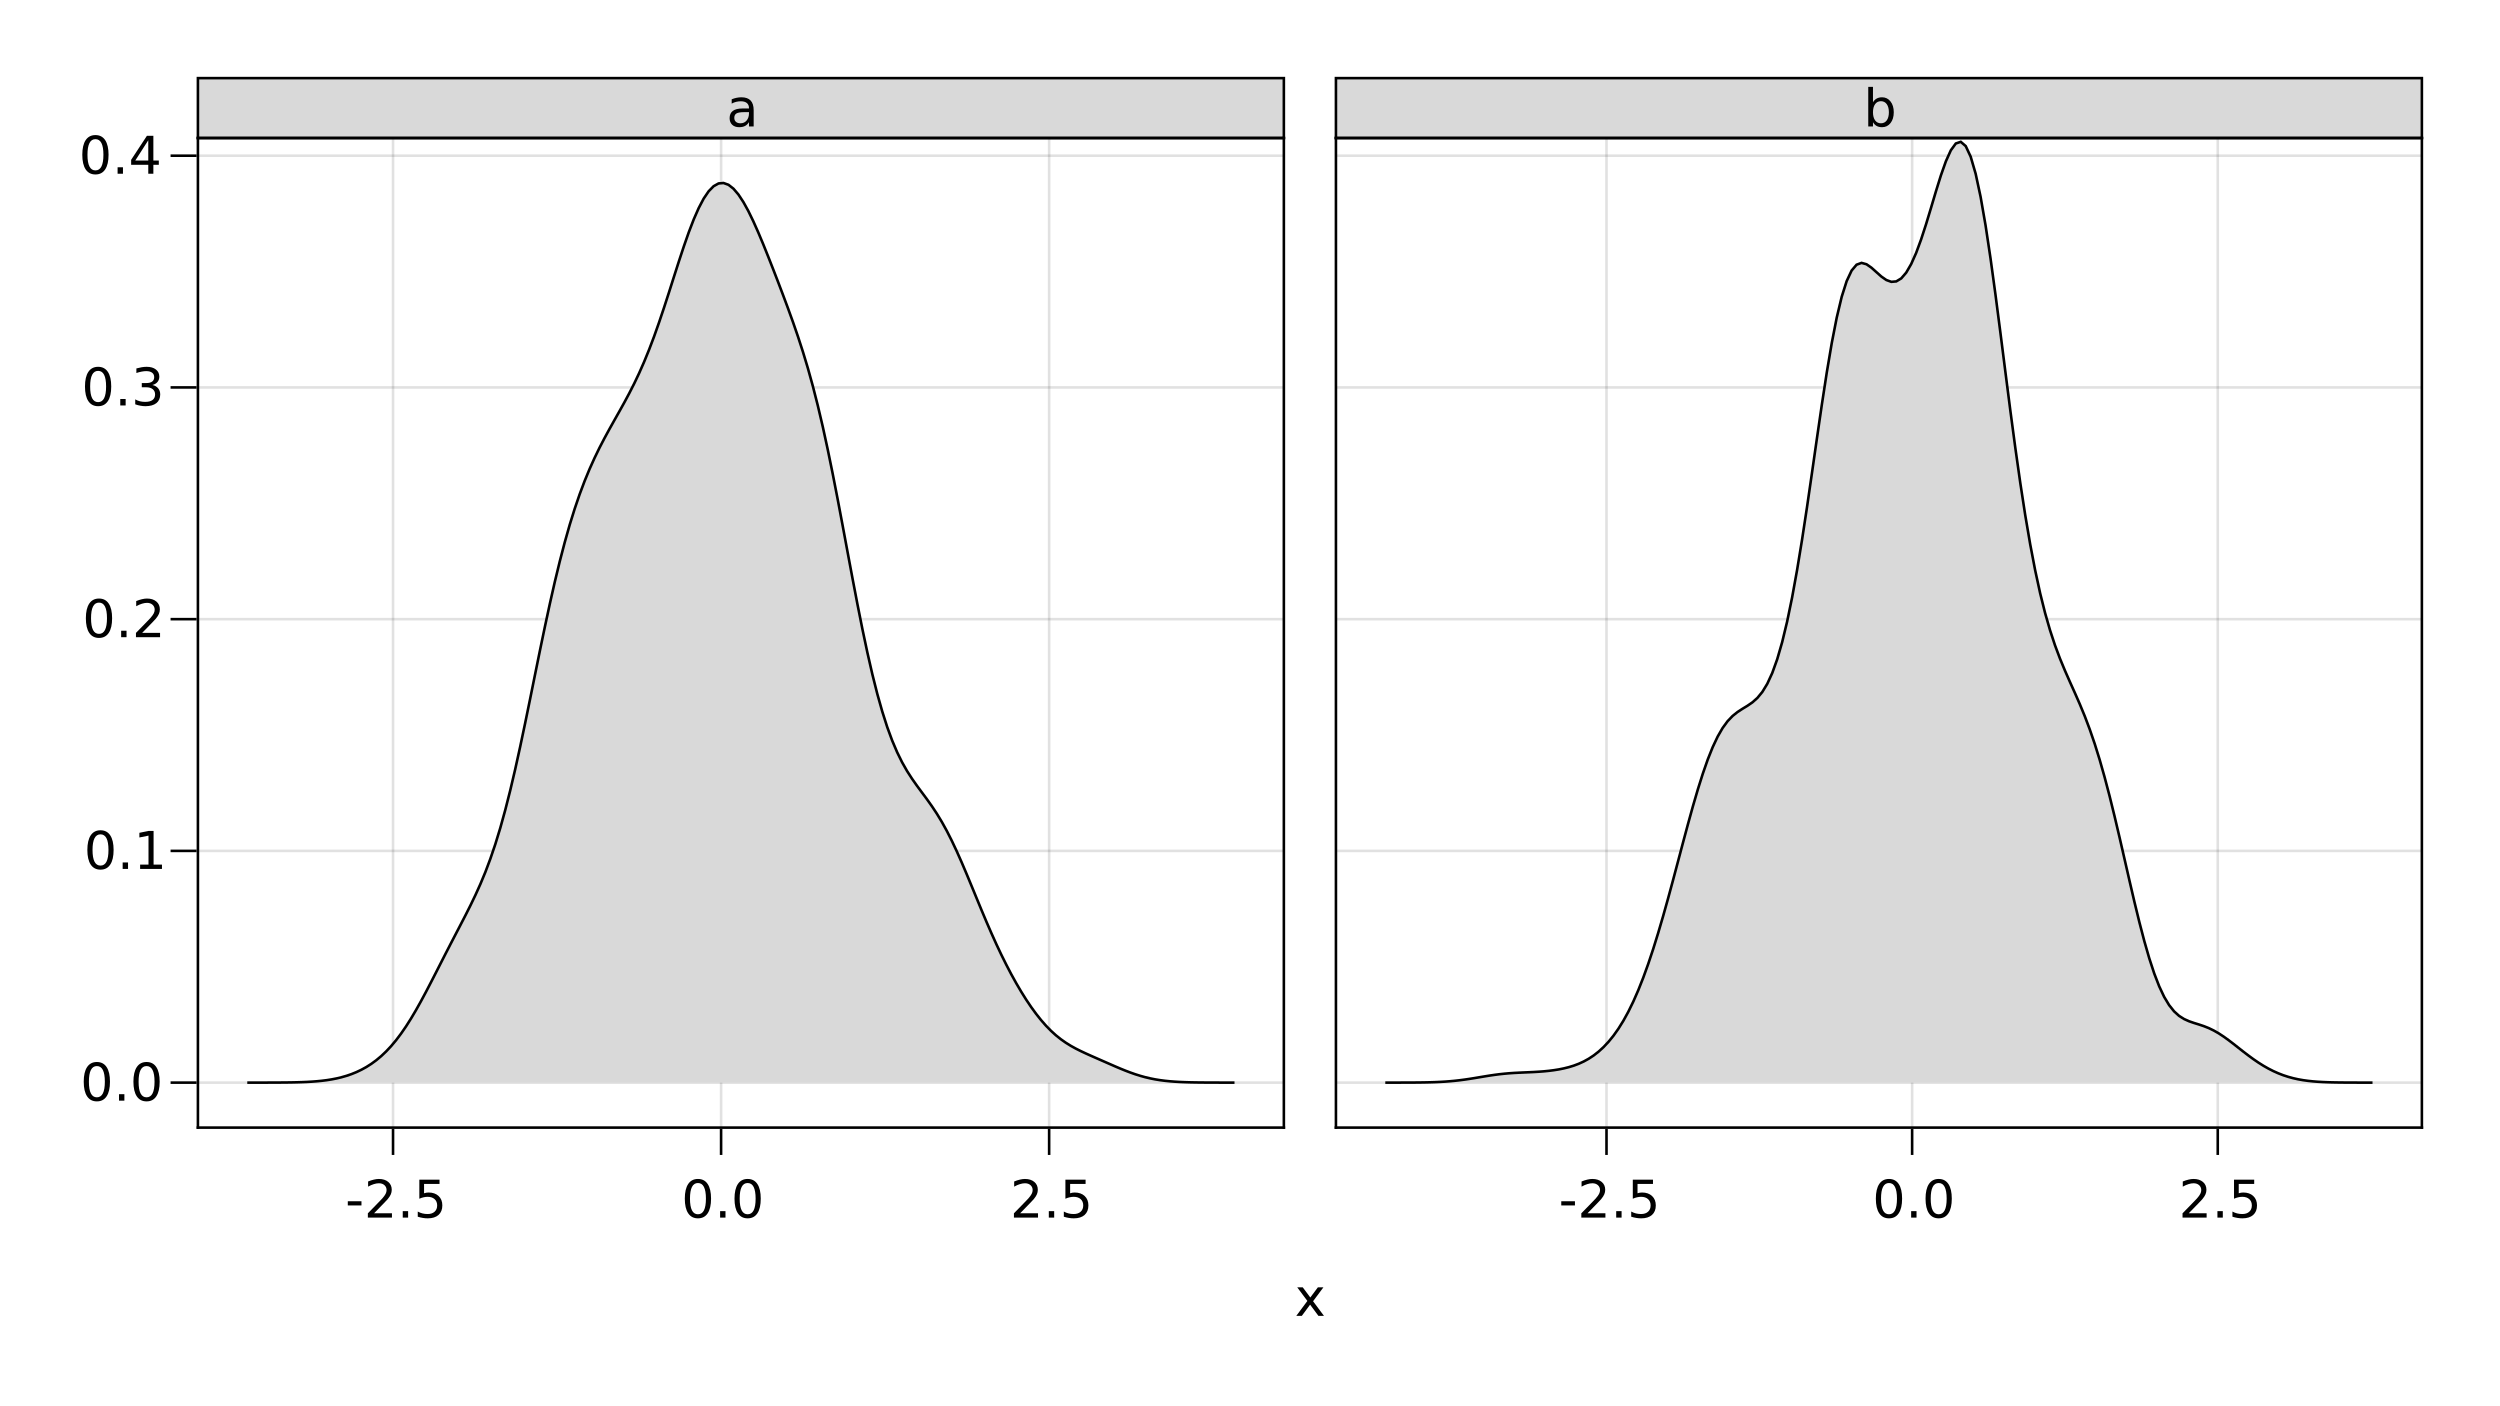 <?xml version="1.0" encoding="UTF-8"?>
<svg xmlns="http://www.w3.org/2000/svg" xmlns:xlink="http://www.w3.org/1999/xlink" width="960pt" height="540pt" viewBox="0 0 960 540" version="1.1">
<defs>
<g>
<symbol overflow="visible" id="glyph0-0">
<path style="stroke:none;" d="M 1 3.531 L 1 -14.109 L 11 -14.109 L 11 3.531 Z M 2.125 2.422 L 9.891 2.422 L 9.891 -12.984 L 2.125 -12.984 Z M 2.125 2.422 "/>
</symbol>
<symbol overflow="visible" id="glyph0-1">
<path style="stroke:none;" d="M 0.984 -6.281 L 6.234 -6.281 L 6.234 -4.672 L 0.984 -4.672 Z M 0.984 -6.281 "/>
</symbol>
<symbol overflow="visible" id="glyph1-0">
<path style="stroke:none;" d="M 1 3.531 L 1 -14.109 L 11 -14.109 L 11 3.531 Z M 2.125 2.422 L 9.891 2.422 L 9.891 -12.984 L 2.125 -12.984 Z M 2.125 2.422 "/>
</symbol>
<symbol overflow="visible" id="glyph1-1">
<path style="stroke:none;" d="M 3.844 -1.656 L 10.719 -1.656 L 10.719 0 L 1.469 0 L 1.469 -1.656 C 2.219 -2.438 3.238 -3.477 4.531 -4.781 C 5.82 -6.082 6.633 -6.926 6.969 -7.312 C 7.594 -8.02 8.031 -8.617 8.281 -9.109 C 8.531 -9.598 8.656 -10.082 8.656 -10.562 C 8.656 -11.332 8.383 -11.961 7.844 -12.453 C 7.301 -12.941 6.594 -13.188 5.719 -13.188 C 5.102 -13.188 4.453 -13.078 3.766 -12.859 C 3.078 -12.648 2.344 -12.328 1.562 -11.891 L 1.562 -13.875 C 2.352 -14.195 3.094 -14.438 3.781 -14.594 C 4.477 -14.758 5.113 -14.844 5.688 -14.844 C 7.195 -14.844 8.398 -14.461 9.297 -13.703 C 10.191 -12.953 10.641 -11.945 10.641 -10.688 C 10.641 -10.082 10.523 -9.508 10.297 -8.969 C 10.078 -8.438 9.672 -7.805 9.078 -7.078 C 8.922 -6.891 8.406 -6.344 7.531 -5.438 C 6.656 -4.539 5.426 -3.281 3.844 -1.656 Z M 3.844 -1.656 "/>
</symbol>
<symbol overflow="visible" id="glyph1-2">
<path style="stroke:none;" d="M 6.359 -13.281 C 5.336 -13.281 4.57 -12.781 4.062 -11.781 C 3.551 -10.781 3.297 -9.281 3.297 -7.281 C 3.297 -5.281 3.551 -3.781 4.062 -2.781 C 4.57 -1.781 5.336 -1.281 6.359 -1.281 C 7.379 -1.281 8.145 -1.781 8.656 -2.781 C 9.164 -3.781 9.422 -5.281 9.422 -7.281 C 9.422 -9.281 9.164 -10.781 8.656 -11.781 C 8.145 -12.781 7.379 -13.281 6.359 -13.281 Z M 6.359 -14.844 C 7.992 -14.844 9.238 -14.195 10.094 -12.906 C 10.957 -11.613 11.391 -9.738 11.391 -7.281 C 11.391 -4.82 10.957 -2.945 10.094 -1.656 C 9.238 -0.363 7.992 0.281 6.359 0.281 C 4.723 0.281 3.473 -0.363 2.609 -1.656 C 1.742 -2.945 1.312 -4.82 1.312 -7.281 C 1.312 -9.738 1.742 -11.613 2.609 -12.906 C 3.473 -14.195 4.723 -14.844 6.359 -14.844 Z M 6.359 -14.844 "/>
</symbol>
<symbol overflow="visible" id="glyph1-3">
<path style="stroke:none;" d="M 2.141 -2.484 L 4.203 -2.484 L 4.203 0 L 2.141 0 Z M 2.141 -2.484 "/>
</symbol>
<symbol overflow="visible" id="glyph1-4">
<path style="stroke:none;" d="M 2.156 -14.578 L 9.906 -14.578 L 9.906 -12.922 L 3.969 -12.922 L 3.969 -9.344 C 4.25 -9.445 4.531 -9.52 4.812 -9.562 C 5.102 -9.613 5.395 -9.641 5.688 -9.641 C 7.312 -9.641 8.598 -9.191 9.547 -8.297 C 10.504 -7.41 10.984 -6.203 10.984 -4.672 C 10.984 -3.109 10.492 -1.891 9.516 -1.016 C 8.535 -0.148 7.156 0.281 5.375 0.281 C 4.77 0.281 4.148 0.227 3.516 0.125 C 2.879 0.02 2.223 -0.133 1.547 -0.344 L 1.547 -2.328 C 2.129 -2.004 2.734 -1.766 3.359 -1.609 C 3.984 -1.453 4.645 -1.375 5.344 -1.375 C 6.469 -1.375 7.359 -1.672 8.016 -2.266 C 8.672 -2.859 9 -3.66 9 -4.672 C 9 -5.691 8.672 -6.5 8.016 -7.094 C 7.359 -7.688 6.469 -7.984 5.344 -7.984 C 4.812 -7.984 4.285 -7.922 3.766 -7.797 C 3.242 -7.68 2.707 -7.5 2.156 -7.25 Z M 2.156 -14.578 "/>
</symbol>
<symbol overflow="visible" id="glyph2-0">
<path style="stroke:none;" d="M 1 3.531 L 1 -14.109 L 11 -14.109 L 11 3.531 Z M 2.125 2.422 L 9.891 2.422 L 9.891 -12.984 L 2.125 -12.984 Z M 2.125 2.422 "/>
</symbol>
<symbol overflow="visible" id="glyph2-1">
<path style="stroke:none;" d="M 2.141 -2.484 L 4.203 -2.484 L 4.203 0 L 2.141 0 Z M 2.141 -2.484 "/>
</symbol>
<symbol overflow="visible" id="glyph2-2">
<path style="stroke:none;" d="M 2.156 -14.578 L 9.906 -14.578 L 9.906 -12.922 L 3.969 -12.922 L 3.969 -9.344 C 4.25 -9.445 4.531 -9.52 4.812 -9.562 C 5.102 -9.613 5.395 -9.641 5.688 -9.641 C 7.312 -9.641 8.598 -9.191 9.547 -8.297 C 10.504 -7.41 10.984 -6.203 10.984 -4.672 C 10.984 -3.109 10.492 -1.891 9.516 -1.016 C 8.535 -0.148 7.156 0.281 5.375 0.281 C 4.77 0.281 4.148 0.227 3.516 0.125 C 2.879 0.02 2.223 -0.133 1.547 -0.344 L 1.547 -2.328 C 2.129 -2.004 2.734 -1.766 3.359 -1.609 C 3.984 -1.453 4.645 -1.375 5.344 -1.375 C 6.469 -1.375 7.359 -1.672 8.016 -2.266 C 8.672 -2.859 9 -3.66 9 -4.672 C 9 -5.691 8.672 -6.5 8.016 -7.094 C 7.359 -7.688 6.469 -7.984 5.344 -7.984 C 4.812 -7.984 4.285 -7.922 3.766 -7.797 C 3.242 -7.68 2.707 -7.5 2.156 -7.25 Z M 2.156 -14.578 "/>
</symbol>
<symbol overflow="visible" id="glyph3-0">
<path style="stroke:none;" d="M 1 3.531 L 1 -14.109 L 11 -14.109 L 11 3.531 Z M 2.125 2.422 L 9.891 2.422 L 9.891 -12.984 L 2.125 -12.984 Z M 2.125 2.422 "/>
</symbol>
<symbol overflow="visible" id="glyph3-1">
<path style="stroke:none;" d="M 2.141 -2.484 L 4.203 -2.484 L 4.203 0 L 2.141 0 Z M 2.141 -2.484 "/>
</symbol>
<symbol overflow="visible" id="glyph3-2">
<path style="stroke:none;" d="M 6.359 -13.281 C 5.336 -13.281 4.57 -12.781 4.062 -11.781 C 3.551 -10.781 3.297 -9.281 3.297 -7.281 C 3.297 -5.281 3.551 -3.781 4.062 -2.781 C 4.57 -1.781 5.336 -1.281 6.359 -1.281 C 7.379 -1.281 8.145 -1.781 8.656 -2.781 C 9.164 -3.781 9.422 -5.281 9.422 -7.281 C 9.422 -9.281 9.164 -10.781 8.656 -11.781 C 8.145 -12.781 7.379 -13.281 6.359 -13.281 Z M 6.359 -14.844 C 7.992 -14.844 9.238 -14.195 10.094 -12.906 C 10.957 -11.613 11.391 -9.738 11.391 -7.281 C 11.391 -4.82 10.957 -2.945 10.094 -1.656 C 9.238 -0.363 7.992 0.281 6.359 0.281 C 4.723 0.281 3.473 -0.363 2.609 -1.656 C 1.742 -2.945 1.312 -4.82 1.312 -7.281 C 1.312 -9.738 1.742 -11.613 2.609 -12.906 C 3.473 -14.195 4.723 -14.844 6.359 -14.844 Z M 6.359 -14.844 "/>
</symbol>
<symbol overflow="visible" id="glyph3-3">
<path style="stroke:none;" d="M 3.844 -1.656 L 10.719 -1.656 L 10.719 0 L 1.469 0 L 1.469 -1.656 C 2.219 -2.438 3.238 -3.477 4.531 -4.781 C 5.82 -6.082 6.633 -6.926 6.969 -7.312 C 7.594 -8.02 8.031 -8.617 8.281 -9.109 C 8.531 -9.598 8.656 -10.082 8.656 -10.562 C 8.656 -11.332 8.383 -11.961 7.844 -12.453 C 7.301 -12.941 6.594 -13.188 5.719 -13.188 C 5.102 -13.188 4.453 -13.078 3.766 -12.859 C 3.078 -12.648 2.344 -12.328 1.562 -11.891 L 1.562 -13.875 C 2.352 -14.195 3.094 -14.438 3.781 -14.594 C 4.477 -14.758 5.113 -14.844 5.688 -14.844 C 7.195 -14.844 8.398 -14.461 9.297 -13.703 C 10.191 -12.953 10.641 -11.945 10.641 -10.688 C 10.641 -10.082 10.523 -9.508 10.297 -8.969 C 10.078 -8.438 9.672 -7.805 9.078 -7.078 C 8.922 -6.891 8.406 -6.344 7.531 -5.438 C 6.656 -4.539 5.426 -3.281 3.844 -1.656 Z M 3.844 -1.656 "/>
</symbol>
<symbol overflow="visible" id="glyph4-0">
<path style="stroke:none;" d="M 1 3.531 L 1 -14.109 L 11 -14.109 L 11 3.531 Z M 2.125 2.422 L 9.891 2.422 L 9.891 -12.984 L 2.125 -12.984 Z M 2.125 2.422 "/>
</symbol>
<symbol overflow="visible" id="glyph4-1">
<path style="stroke:none;" d="M 6.359 -13.281 C 5.336 -13.281 4.57 -12.781 4.062 -11.781 C 3.551 -10.781 3.297 -9.281 3.297 -7.281 C 3.297 -5.281 3.551 -3.781 4.062 -2.781 C 4.57 -1.781 5.336 -1.281 6.359 -1.281 C 7.379 -1.281 8.145 -1.781 8.656 -2.781 C 9.164 -3.781 9.422 -5.281 9.422 -7.281 C 9.422 -9.281 9.164 -10.781 8.656 -11.781 C 8.145 -12.781 7.379 -13.281 6.359 -13.281 Z M 6.359 -14.844 C 7.992 -14.844 9.238 -14.195 10.094 -12.906 C 10.957 -11.613 11.391 -9.738 11.391 -7.281 C 11.391 -4.82 10.957 -2.945 10.094 -1.656 C 9.238 -0.363 7.992 0.281 6.359 0.281 C 4.723 0.281 3.473 -0.363 2.609 -1.656 C 1.742 -2.945 1.312 -4.82 1.312 -7.281 C 1.312 -9.738 1.742 -11.613 2.609 -12.906 C 3.473 -14.195 4.723 -14.844 6.359 -14.844 Z M 6.359 -14.844 "/>
</symbol>
<symbol overflow="visible" id="glyph5-0">
<path style="stroke:none;" d="M 1 3.531 L 1 -14.109 L 11 -14.109 L 11 3.531 Z M 2.125 2.422 L 9.891 2.422 L 9.891 -12.984 L 2.125 -12.984 Z M 2.125 2.422 "/>
</symbol>
<symbol overflow="visible" id="glyph5-1">
<path style="stroke:none;" d="M 2.141 -2.484 L 4.203 -2.484 L 4.203 0 L 2.141 0 Z M 2.141 -2.484 "/>
</symbol>
<symbol overflow="visible" id="glyph5-2">
<path style="stroke:none;" d="M 6.359 -13.281 C 5.336 -13.281 4.57 -12.781 4.062 -11.781 C 3.551 -10.781 3.297 -9.281 3.297 -7.281 C 3.297 -5.281 3.551 -3.781 4.062 -2.781 C 4.57 -1.781 5.336 -1.281 6.359 -1.281 C 7.379 -1.281 8.145 -1.781 8.656 -2.781 C 9.164 -3.781 9.422 -5.281 9.422 -7.281 C 9.422 -9.281 9.164 -10.781 8.656 -11.781 C 8.145 -12.781 7.379 -13.281 6.359 -13.281 Z M 6.359 -14.844 C 7.992 -14.844 9.238 -14.195 10.094 -12.906 C 10.957 -11.613 11.391 -9.738 11.391 -7.281 C 11.391 -4.82 10.957 -2.945 10.094 -1.656 C 9.238 -0.363 7.992 0.281 6.359 0.281 C 4.723 0.281 3.473 -0.363 2.609 -1.656 C 1.742 -2.945 1.312 -4.82 1.312 -7.281 C 1.312 -9.738 1.742 -11.613 2.609 -12.906 C 3.473 -14.195 4.723 -14.844 6.359 -14.844 Z M 6.359 -14.844 "/>
</symbol>
<symbol overflow="visible" id="glyph5-3">
<path style="stroke:none;" d="M 2.484 -1.656 L 5.703 -1.656 L 5.703 -12.781 L 2.203 -12.078 L 2.203 -13.875 L 5.688 -14.578 L 7.656 -14.578 L 7.656 -1.656 L 10.875 -1.656 L 10.875 0 L 2.484 0 Z M 2.484 -1.656 "/>
</symbol>
<symbol overflow="visible" id="glyph6-0">
<path style="stroke:none;" d="M 1 3.531 L 1 -14.109 L 11 -14.109 L 11 3.531 Z M 2.125 2.422 L 9.891 2.422 L 9.891 -12.984 L 2.125 -12.984 Z M 2.125 2.422 "/>
</symbol>
<symbol overflow="visible" id="glyph6-1">
<path style="stroke:none;" d="M 6.359 -13.281 C 5.336 -13.281 4.57 -12.781 4.062 -11.781 C 3.551 -10.781 3.297 -9.281 3.297 -7.281 C 3.297 -5.281 3.551 -3.781 4.062 -2.781 C 4.57 -1.781 5.336 -1.281 6.359 -1.281 C 7.379 -1.281 8.145 -1.781 8.656 -2.781 C 9.164 -3.781 9.422 -5.281 9.422 -7.281 C 9.422 -9.281 9.164 -10.781 8.656 -11.781 C 8.145 -12.781 7.379 -13.281 6.359 -13.281 Z M 6.359 -14.844 C 7.992 -14.844 9.238 -14.195 10.094 -12.906 C 10.957 -11.613 11.391 -9.738 11.391 -7.281 C 11.391 -4.82 10.957 -2.945 10.094 -1.656 C 9.238 -0.363 7.992 0.281 6.359 0.281 C 4.723 0.281 3.473 -0.363 2.609 -1.656 C 1.742 -2.945 1.312 -4.82 1.312 -7.281 C 1.312 -9.738 1.742 -11.613 2.609 -12.906 C 3.473 -14.195 4.723 -14.844 6.359 -14.844 Z M 6.359 -14.844 "/>
</symbol>
<symbol overflow="visible" id="glyph7-0">
<path style="stroke:none;" d="M 1 3.531 L 1 -14.109 L 11 -14.109 L 11 3.531 Z M 2.125 2.422 L 9.891 2.422 L 9.891 -12.984 L 2.125 -12.984 Z M 2.125 2.422 "/>
</symbol>
<symbol overflow="visible" id="glyph7-1">
<path style="stroke:none;" d="M 2.141 -2.484 L 4.203 -2.484 L 4.203 0 L 2.141 0 Z M 2.141 -2.484 "/>
</symbol>
<symbol overflow="visible" id="glyph7-2">
<path style="stroke:none;" d="M 3.844 -1.656 L 10.719 -1.656 L 10.719 0 L 1.469 0 L 1.469 -1.656 C 2.219 -2.438 3.238 -3.477 4.531 -4.781 C 5.82 -6.082 6.633 -6.926 6.969 -7.312 C 7.594 -8.02 8.031 -8.617 8.281 -9.109 C 8.531 -9.598 8.656 -10.082 8.656 -10.562 C 8.656 -11.332 8.383 -11.961 7.844 -12.453 C 7.301 -12.941 6.594 -13.188 5.719 -13.188 C 5.102 -13.188 4.453 -13.078 3.766 -12.859 C 3.078 -12.648 2.344 -12.328 1.562 -11.891 L 1.562 -13.875 C 2.352 -14.195 3.094 -14.438 3.781 -14.594 C 4.477 -14.758 5.113 -14.844 5.688 -14.844 C 7.195 -14.844 8.398 -14.461 9.297 -13.703 C 10.191 -12.953 10.641 -11.945 10.641 -10.688 C 10.641 -10.082 10.523 -9.508 10.297 -8.969 C 10.078 -8.438 9.672 -7.805 9.078 -7.078 C 8.922 -6.891 8.406 -6.344 7.531 -5.438 C 6.656 -4.539 5.426 -3.281 3.844 -1.656 Z M 3.844 -1.656 "/>
</symbol>
<symbol overflow="visible" id="glyph8-0">
<path style="stroke:none;" d="M 1 3.531 L 1 -14.109 L 11 -14.109 L 11 3.531 Z M 2.125 2.422 L 9.891 2.422 L 9.891 -12.984 L 2.125 -12.984 Z M 2.125 2.422 "/>
</symbol>
<symbol overflow="visible" id="glyph8-1">
<path style="stroke:none;" d="M 6.359 -13.281 C 5.336 -13.281 4.57 -12.781 4.062 -11.781 C 3.551 -10.781 3.297 -9.281 3.297 -7.281 C 3.297 -5.281 3.551 -3.781 4.062 -2.781 C 4.57 -1.781 5.336 -1.281 6.359 -1.281 C 7.379 -1.281 8.145 -1.781 8.656 -2.781 C 9.164 -3.781 9.422 -5.281 9.422 -7.281 C 9.422 -9.281 9.164 -10.781 8.656 -11.781 C 8.145 -12.781 7.379 -13.281 6.359 -13.281 Z M 6.359 -14.844 C 7.992 -14.844 9.238 -14.195 10.094 -12.906 C 10.957 -11.613 11.391 -9.738 11.391 -7.281 C 11.391 -4.82 10.957 -2.945 10.094 -1.656 C 9.238 -0.363 7.992 0.281 6.359 0.281 C 4.723 0.281 3.473 -0.363 2.609 -1.656 C 1.742 -2.945 1.312 -4.82 1.312 -7.281 C 1.312 -9.738 1.742 -11.613 2.609 -12.906 C 3.473 -14.195 4.723 -14.844 6.359 -14.844 Z M 6.359 -14.844 "/>
</symbol>
<symbol overflow="visible" id="glyph8-2">
<path style="stroke:none;" d="M 2.141 -2.484 L 4.203 -2.484 L 4.203 0 L 2.141 0 Z M 2.141 -2.484 "/>
</symbol>
<symbol overflow="visible" id="glyph8-3">
<path style="stroke:none;" d="M 8.109 -7.859 C 9.055 -7.66 9.797 -7.238 10.328 -6.594 C 10.859 -5.957 11.125 -5.172 11.125 -4.234 C 11.125 -2.797 10.629 -1.68 9.641 -0.891 C 8.648 -0.109 7.242 0.281 5.422 0.281 C 4.805 0.281 4.176 0.219 3.531 0.094 C 2.883 -0.02 2.219 -0.195 1.531 -0.438 L 1.531 -2.344 C 2.07 -2.02 2.664 -1.773 3.312 -1.609 C 3.969 -1.453 4.648 -1.375 5.359 -1.375 C 6.598 -1.375 7.539 -1.617 8.188 -2.109 C 8.832 -2.598 9.156 -3.305 9.156 -4.234 C 9.156 -5.098 8.852 -5.77 8.25 -6.25 C 7.656 -6.738 6.82 -6.984 5.75 -6.984 L 4.047 -6.984 L 4.047 -8.609 L 5.828 -8.609 C 6.797 -8.609 7.535 -8.801 8.047 -9.188 C 8.555 -9.57 8.812 -10.129 8.812 -10.859 C 8.812 -11.609 8.547 -12.18 8.016 -12.578 C 7.492 -12.984 6.738 -13.188 5.75 -13.188 C 5.207 -13.188 4.625 -13.125 4 -13 C 3.383 -12.883 2.707 -12.707 1.969 -12.469 L 1.969 -14.219 C 2.719 -14.426 3.414 -14.582 4.062 -14.688 C 4.719 -14.789 5.336 -14.844 5.922 -14.844 C 7.422 -14.844 8.602 -14.5 9.469 -13.812 C 10.344 -13.133 10.781 -12.219 10.781 -11.062 C 10.781 -10.258 10.547 -9.578 10.078 -9.016 C 9.617 -8.461 8.961 -8.078 8.109 -7.859 Z M 8.109 -7.859 "/>
</symbol>
<symbol overflow="visible" id="glyph9-0">
<path style="stroke:none;" d="M 1 3.531 L 1 -14.109 L 11 -14.109 L 11 3.531 Z M 2.125 2.422 L 9.891 2.422 L 9.891 -12.984 L 2.125 -12.984 Z M 2.125 2.422 "/>
</symbol>
<symbol overflow="visible" id="glyph9-1">
<path style="stroke:none;" d="M 6.359 -13.281 C 5.336 -13.281 4.57 -12.781 4.062 -11.781 C 3.551 -10.781 3.297 -9.281 3.297 -7.281 C 3.297 -5.281 3.551 -3.781 4.062 -2.781 C 4.57 -1.781 5.336 -1.281 6.359 -1.281 C 7.379 -1.281 8.145 -1.781 8.656 -2.781 C 9.164 -3.781 9.422 -5.281 9.422 -7.281 C 9.422 -9.281 9.164 -10.781 8.656 -11.781 C 8.145 -12.781 7.379 -13.281 6.359 -13.281 Z M 6.359 -14.844 C 7.992 -14.844 9.238 -14.195 10.094 -12.906 C 10.957 -11.613 11.391 -9.738 11.391 -7.281 C 11.391 -4.82 10.957 -2.945 10.094 -1.656 C 9.238 -0.363 7.992 0.281 6.359 0.281 C 4.723 0.281 3.473 -0.363 2.609 -1.656 C 1.742 -2.945 1.312 -4.82 1.312 -7.281 C 1.312 -9.738 1.742 -11.613 2.609 -12.906 C 3.473 -14.195 4.723 -14.844 6.359 -14.844 Z M 6.359 -14.844 "/>
</symbol>
<symbol overflow="visible" id="glyph9-2">
<path style="stroke:none;" d="M 2.141 -2.484 L 4.203 -2.484 L 4.203 0 L 2.141 0 Z M 2.141 -2.484 "/>
</symbol>
<symbol overflow="visible" id="glyph9-3">
<path style="stroke:none;" d="M 7.562 -12.859 L 2.578 -5.078 L 7.562 -5.078 Z M 7.047 -14.578 L 9.516 -14.578 L 9.516 -5.078 L 11.609 -5.078 L 11.609 -3.438 L 9.516 -3.438 L 9.516 0 L 7.562 0 L 7.562 -3.438 L 0.984 -3.438 L 0.984 -5.344 Z M 7.047 -14.578 "/>
</symbol>
<symbol overflow="visible" id="glyph10-0">
<path style="stroke:none;" d="M 1 3.531 L 1 -14.109 L 11 -14.109 L 11 3.531 Z M 2.125 2.422 L 9.891 2.422 L 9.891 -12.984 L 2.125 -12.984 Z M 2.125 2.422 "/>
</symbol>
<symbol overflow="visible" id="glyph10-1">
<path style="stroke:none;" d="M 0.984 -6.281 L 6.234 -6.281 L 6.234 -4.672 L 0.984 -4.672 Z M 0.984 -6.281 "/>
</symbol>
<symbol overflow="visible" id="glyph10-2">
<path style="stroke:none;" d="M 2.141 -2.484 L 4.203 -2.484 L 4.203 0 L 2.141 0 Z M 2.141 -2.484 "/>
</symbol>
<symbol overflow="visible" id="glyph10-3">
<path style="stroke:none;" d="M 6.359 -13.281 C 5.336 -13.281 4.57 -12.781 4.062 -11.781 C 3.551 -10.781 3.297 -9.281 3.297 -7.281 C 3.297 -5.281 3.551 -3.781 4.062 -2.781 C 4.57 -1.781 5.336 -1.281 6.359 -1.281 C 7.379 -1.281 8.145 -1.781 8.656 -2.781 C 9.164 -3.781 9.422 -5.281 9.422 -7.281 C 9.422 -9.281 9.164 -10.781 8.656 -11.781 C 8.145 -12.781 7.379 -13.281 6.359 -13.281 Z M 6.359 -14.844 C 7.992 -14.844 9.238 -14.195 10.094 -12.906 C 10.957 -11.613 11.391 -9.738 11.391 -7.281 C 11.391 -4.82 10.957 -2.945 10.094 -1.656 C 9.238 -0.363 7.992 0.281 6.359 0.281 C 4.723 0.281 3.473 -0.363 2.609 -1.656 C 1.742 -2.945 1.312 -4.82 1.312 -7.281 C 1.312 -9.738 1.742 -11.613 2.609 -12.906 C 3.473 -14.195 4.723 -14.844 6.359 -14.844 Z M 6.359 -14.844 "/>
</symbol>
<symbol overflow="visible" id="glyph10-4">
<path style="stroke:none;" d="M 2.156 -14.578 L 9.906 -14.578 L 9.906 -12.922 L 3.969 -12.922 L 3.969 -9.344 C 4.25 -9.445 4.531 -9.52 4.812 -9.562 C 5.102 -9.613 5.395 -9.641 5.688 -9.641 C 7.312 -9.641 8.598 -9.191 9.547 -8.297 C 10.504 -7.41 10.984 -6.203 10.984 -4.672 C 10.984 -3.109 10.492 -1.891 9.516 -1.016 C 8.535 -0.148 7.156 0.281 5.375 0.281 C 4.77 0.281 4.148 0.227 3.516 0.125 C 2.879 0.02 2.223 -0.133 1.547 -0.344 L 1.547 -2.328 C 2.129 -2.004 2.734 -1.766 3.359 -1.609 C 3.984 -1.453 4.645 -1.375 5.344 -1.375 C 6.469 -1.375 7.359 -1.672 8.016 -2.266 C 8.672 -2.859 9 -3.66 9 -4.672 C 9 -5.691 8.672 -6.5 8.016 -7.094 C 7.359 -7.688 6.469 -7.984 5.344 -7.984 C 4.812 -7.984 4.285 -7.922 3.766 -7.797 C 3.242 -7.68 2.707 -7.5 2.156 -7.25 Z M 2.156 -14.578 "/>
</symbol>
<symbol overflow="visible" id="glyph11-0">
<path style="stroke:none;" d="M 1 3.531 L 1 -14.109 L 11 -14.109 L 11 3.531 Z M 2.125 2.422 L 9.891 2.422 L 9.891 -12.984 L 2.125 -12.984 Z M 2.125 2.422 "/>
</symbol>
<symbol overflow="visible" id="glyph11-1">
<path style="stroke:none;" d="M 3.844 -1.656 L 10.719 -1.656 L 10.719 0 L 1.469 0 L 1.469 -1.656 C 2.219 -2.438 3.238 -3.477 4.531 -4.781 C 5.82 -6.082 6.633 -6.926 6.969 -7.312 C 7.594 -8.02 8.031 -8.617 8.281 -9.109 C 8.531 -9.598 8.656 -10.082 8.656 -10.562 C 8.656 -11.332 8.383 -11.961 7.844 -12.453 C 7.301 -12.941 6.594 -13.188 5.719 -13.188 C 5.102 -13.188 4.453 -13.078 3.766 -12.859 C 3.078 -12.648 2.344 -12.328 1.562 -11.891 L 1.562 -13.875 C 2.352 -14.195 3.094 -14.438 3.781 -14.594 C 4.477 -14.758 5.113 -14.844 5.688 -14.844 C 7.195 -14.844 8.398 -14.461 9.297 -13.703 C 10.191 -12.953 10.641 -11.945 10.641 -10.688 C 10.641 -10.082 10.523 -9.508 10.297 -8.969 C 10.078 -8.438 9.672 -7.805 9.078 -7.078 C 8.922 -6.891 8.406 -6.344 7.531 -5.438 C 6.656 -4.539 5.426 -3.281 3.844 -1.656 Z M 3.844 -1.656 "/>
</symbol>
<symbol overflow="visible" id="glyph11-2">
<path style="stroke:none;" d="M 6.359 -13.281 C 5.336 -13.281 4.57 -12.781 4.062 -11.781 C 3.551 -10.781 3.297 -9.281 3.297 -7.281 C 3.297 -5.281 3.551 -3.781 4.062 -2.781 C 4.57 -1.781 5.336 -1.281 6.359 -1.281 C 7.379 -1.281 8.145 -1.781 8.656 -2.781 C 9.164 -3.781 9.422 -5.281 9.422 -7.281 C 9.422 -9.281 9.164 -10.781 8.656 -11.781 C 8.145 -12.781 7.379 -13.281 6.359 -13.281 Z M 6.359 -14.844 C 7.992 -14.844 9.238 -14.195 10.094 -12.906 C 10.957 -11.613 11.391 -9.738 11.391 -7.281 C 11.391 -4.82 10.957 -2.945 10.094 -1.656 C 9.238 -0.363 7.992 0.281 6.359 0.281 C 4.723 0.281 3.473 -0.363 2.609 -1.656 C 1.742 -2.945 1.312 -4.82 1.312 -7.281 C 1.312 -9.738 1.742 -11.613 2.609 -12.906 C 3.473 -14.195 4.723 -14.844 6.359 -14.844 Z M 6.359 -14.844 "/>
</symbol>
<symbol overflow="visible" id="glyph12-0">
<path style="stroke:none;" d="M 1 3.531 L 1 -14.109 L 11 -14.109 L 11 3.531 Z M 2.125 2.422 L 9.891 2.422 L 9.891 -12.984 L 2.125 -12.984 Z M 2.125 2.422 "/>
</symbol>
<symbol overflow="visible" id="glyph12-1">
<path style="stroke:none;" d="M 6.859 -5.5 C 5.398 -5.5 4.391 -5.332 3.828 -5 C 3.273 -4.664 3 -4.098 3 -3.297 C 3 -2.66 3.207 -2.156 3.625 -1.781 C 4.051 -1.406 4.625 -1.219 5.344 -1.219 C 6.344 -1.219 7.141 -1.57 7.734 -2.281 C 8.336 -2.988 8.641 -3.926 8.641 -5.094 L 8.641 -5.5 Z M 10.438 -6.234 L 10.438 0 L 8.641 0 L 8.641 -1.656 C 8.234 -1 7.723 -0.508 7.109 -0.188 C 6.492 0.125 5.742 0.281 4.859 0.281 C 3.742 0.281 2.852 -0.031 2.188 -0.656 C 1.531 -1.289 1.203 -2.133 1.203 -3.188 C 1.203 -4.414 1.613 -5.344 2.438 -5.969 C 3.258 -6.594 4.488 -6.906 6.125 -6.906 L 8.641 -6.906 L 8.641 -7.078 C 8.641 -7.91 8.367 -8.551 7.828 -9 C 7.285 -9.445 6.52 -9.672 5.531 -9.672 C 4.906 -9.672 4.297 -9.598 3.703 -9.453 C 3.117 -9.305 2.551 -9.082 2 -8.781 L 2 -10.438 C 2.656 -10.695 3.289 -10.891 3.906 -11.016 C 4.531 -11.141 5.133 -11.203 5.719 -11.203 C 7.301 -11.203 8.484 -10.789 9.266 -9.969 C 10.047 -9.145 10.438 -7.898 10.438 -6.234 Z M 10.438 -6.234 "/>
</symbol>
<symbol overflow="visible" id="glyph13-0">
<path style="stroke:none;" d="M 1 3.531 L 1 -14.109 L 11 -14.109 L 11 3.531 Z M 2.125 2.422 L 9.891 2.422 L 9.891 -12.984 L 2.125 -12.984 Z M 2.125 2.422 "/>
</symbol>
<symbol overflow="visible" id="glyph13-1">
<path style="stroke:none;" d="M 9.734 -5.453 C 9.734 -6.773 9.461 -7.812 8.922 -8.562 C 8.379 -9.32 7.633 -9.703 6.688 -9.703 C 5.727 -9.703 4.977 -9.32 4.438 -8.562 C 3.895 -7.812 3.625 -6.773 3.625 -5.453 C 3.625 -4.141 3.895 -3.102 4.438 -2.344 C 4.977 -1.594 5.727 -1.219 6.688 -1.219 C 7.633 -1.219 8.379 -1.594 8.922 -2.344 C 9.461 -3.102 9.734 -4.141 9.734 -5.453 Z M 3.625 -9.281 C 4 -9.926 4.473 -10.406 5.047 -10.719 C 5.629 -11.039 6.32 -11.203 7.125 -11.203 C 8.445 -11.203 9.523 -10.672 10.359 -9.609 C 11.191 -8.555 11.609 -7.172 11.609 -5.453 C 11.609 -3.734 11.191 -2.348 10.359 -1.297 C 9.523 -0.242 8.445 0.281 7.125 0.281 C 6.32 0.281 5.629 0.125 5.047 -0.188 C 4.473 -0.508 4 -0.992 3.625 -1.641 L 3.625 0 L 1.812 0 L 1.812 -15.203 L 3.625 -15.203 Z M 3.625 -9.281 "/>
</symbol>
<symbol overflow="visible" id="glyph14-0">
<path style="stroke:none;" d="M 1 3.531 L 1 -14.109 L 11 -14.109 L 11 3.531 Z M 2.125 2.422 L 9.891 2.422 L 9.891 -12.984 L 2.125 -12.984 Z M 2.125 2.422 "/>
</symbol>
<symbol overflow="visible" id="glyph14-1">
<path style="stroke:none;" d="M 10.984 -10.938 L 7.016 -5.609 L 11.188 0 L 9.062 0 L 5.875 -4.297 L 2.703 0 L 0.578 0 L 4.828 -5.719 L 0.938 -10.938 L 3.062 -10.938 L 5.953 -7.047 L 8.859 -10.938 Z M 10.984 -10.938 "/>
</symbol>
</g>
<clipPath id="clip1">
  <path d="M 517 53 L 926 53 L 926 430 L 517 430 Z M 517 53 "/>
</clipPath>
</defs>
<g id="surface61">
<rect x="0" y="0" width="960" height="540" style="fill:rgb(100%,100%,100%);fill-opacity:1;stroke:none;"/>
<path style=" stroke:none;fill-rule:nonzero;fill:rgb(100%,100%,100%);fill-opacity:1;" d="M 76 433 L 493 433 L 493 53 L 76 53 Z M 76 433 "/>
<path style=" stroke:none;fill-rule:nonzero;fill:rgb(100%,100%,100%);fill-opacity:1;" d="M 513 433 L 930 433 L 930 53 L 513 53 Z M 513 433 "/>
<path style="fill:none;stroke-width:1;stroke-linecap:butt;stroke-linejoin:miter;stroke:rgb(0%,0%,0%);stroke-opacity:0.12;stroke-miterlimit:10;" d="M 150.926 433 L 150.926 53 "/>
<path style="fill:none;stroke-width:1;stroke-linecap:butt;stroke-linejoin:miter;stroke:rgb(0%,0%,0%);stroke-opacity:0.12;stroke-miterlimit:10;" d="M 276.898 433 L 276.898 53 "/>
<path style="fill:none;stroke-width:1;stroke-linecap:butt;stroke-linejoin:miter;stroke:rgb(0%,0%,0%);stroke-opacity:0.12;stroke-miterlimit:10;" d="M 402.867 433 L 402.867 53 "/>
<path style="fill:none;stroke-width:1;stroke-linecap:butt;stroke-linejoin:miter;stroke:rgb(0%,0%,0%);stroke-opacity:0.12;stroke-miterlimit:10;" d="M 76 415.727 L 493 415.727 "/>
<path style="fill:none;stroke-width:1;stroke-linecap:butt;stroke-linejoin:miter;stroke:rgb(0%,0%,0%);stroke-opacity:0.12;stroke-miterlimit:10;" d="M 76 326.742 L 493 326.742 "/>
<path style="fill:none;stroke-width:1;stroke-linecap:butt;stroke-linejoin:miter;stroke:rgb(0%,0%,0%);stroke-opacity:0.12;stroke-miterlimit:10;" d="M 76 237.758 L 493 237.758 "/>
<path style="fill:none;stroke-width:1;stroke-linecap:butt;stroke-linejoin:miter;stroke:rgb(0%,0%,0%);stroke-opacity:0.12;stroke-miterlimit:10;" d="M 76 148.773 L 493 148.773 "/>
<path style="fill:none;stroke-width:1;stroke-linecap:butt;stroke-linejoin:miter;stroke:rgb(0%,0%,0%);stroke-opacity:0.12;stroke-miterlimit:10;" d="M 76 59.789 L 493 59.789 "/>
<path style="fill:none;stroke-width:1;stroke-linecap:butt;stroke-linejoin:miter;stroke:rgb(0%,0%,0%);stroke-opacity:0.12;stroke-miterlimit:10;" d="M 616.898 433 L 616.898 53 "/>
<path style="fill:none;stroke-width:1;stroke-linecap:butt;stroke-linejoin:miter;stroke:rgb(0%,0%,0%);stroke-opacity:0.12;stroke-miterlimit:10;" d="M 734.258 433 L 734.258 53 "/>
<path style="fill:none;stroke-width:1;stroke-linecap:butt;stroke-linejoin:miter;stroke:rgb(0%,0%,0%);stroke-opacity:0.12;stroke-miterlimit:10;" d="M 851.617 433 L 851.617 53 "/>
<path style="fill:none;stroke-width:1;stroke-linecap:butt;stroke-linejoin:miter;stroke:rgb(0%,0%,0%);stroke-opacity:0.12;stroke-miterlimit:10;" d="M 513 415.727 L 930 415.727 "/>
<path style="fill:none;stroke-width:1;stroke-linecap:butt;stroke-linejoin:miter;stroke:rgb(0%,0%,0%);stroke-opacity:0.12;stroke-miterlimit:10;" d="M 513 326.742 L 930 326.742 "/>
<path style="fill:none;stroke-width:1;stroke-linecap:butt;stroke-linejoin:miter;stroke:rgb(0%,0%,0%);stroke-opacity:0.12;stroke-miterlimit:10;" d="M 513 237.758 L 930 237.758 "/>
<path style="fill:none;stroke-width:1;stroke-linecap:butt;stroke-linejoin:miter;stroke:rgb(0%,0%,0%);stroke-opacity:0.12;stroke-miterlimit:10;" d="M 513 148.773 L 930 148.773 "/>
<path style="fill:none;stroke-width:1;stroke-linecap:butt;stroke-linejoin:miter;stroke:rgb(0%,0%,0%);stroke-opacity:0.12;stroke-miterlimit:10;" d="M 513 59.789 L 930 59.789 "/>
<g style="fill:rgb(0%,0%,0%);fill-opacity:1;">
  <use xlink:href="#glyph0-1" x="132.57" y="467.562"/>
</g>
<g style="fill:rgb(0%,0%,0%);fill-opacity:1;">
  <use xlink:href="#glyph1-1" x="139.789" y="467.562"/>
</g>
<g style="fill:rgb(0%,0%,0%);fill-opacity:1;">
  <use xlink:href="#glyph2-1" x="152.512" y="467.562"/>
</g>
<g style="fill:rgb(0%,0%,0%);fill-opacity:1;">
  <use xlink:href="#glyph2-2" x="158.871" y="467.562"/>
</g>
<g style="fill:rgb(0%,0%,0%);fill-opacity:1;">
  <use xlink:href="#glyph1-2" x="261.656" y="467.562"/>
</g>
<g style="fill:rgb(0%,0%,0%);fill-opacity:1;">
  <use xlink:href="#glyph3-1" x="274.383" y="467.562"/>
</g>
<g style="fill:rgb(0%,0%,0%);fill-opacity:1;">
  <use xlink:href="#glyph3-2" x="280.738" y="467.562"/>
</g>
<g style="fill:rgb(0%,0%,0%);fill-opacity:1;">
  <use xlink:href="#glyph3-3" x="387.879" y="467.562"/>
</g>
<g style="fill:rgb(0%,0%,0%);fill-opacity:1;">
  <use xlink:href="#glyph1-3" x="400.602" y="467.562"/>
</g>
<g style="fill:rgb(0%,0%,0%);fill-opacity:1;">
  <use xlink:href="#glyph1-4" x="406.961" y="467.562"/>
</g>
<g style="fill:rgb(0%,0%,0%);fill-opacity:1;">
  <use xlink:href="#glyph4-1" x="30.84" y="422.652"/>
</g>
<g style="fill:rgb(0%,0%,0%);fill-opacity:1;">
  <use xlink:href="#glyph5-1" x="43.562" y="422.652"/>
</g>
<g style="fill:rgb(0%,0%,0%);fill-opacity:1;">
  <use xlink:href="#glyph5-2" x="49.922" y="422.652"/>
</g>
<g style="fill:rgb(0%,0%,0%);fill-opacity:1;">
  <use xlink:href="#glyph5-2" x="32.234" y="333.668"/>
</g>
<g style="fill:rgb(0%,0%,0%);fill-opacity:1;">
  <use xlink:href="#glyph5-1" x="44.961" y="333.668"/>
</g>
<g style="fill:rgb(0%,0%,0%);fill-opacity:1;">
  <use xlink:href="#glyph5-3" x="51.32" y="333.668"/>
</g>
<g style="fill:rgb(0%,0%,0%);fill-opacity:1;">
  <use xlink:href="#glyph6-1" x="31.66" y="244.684"/>
</g>
<g style="fill:rgb(0%,0%,0%);fill-opacity:1;">
  <use xlink:href="#glyph7-1" x="44.383" y="244.684"/>
</g>
<g style="fill:rgb(0%,0%,0%);fill-opacity:1;">
  <use xlink:href="#glyph7-2" x="50.742" y="244.684"/>
</g>
<g style="fill:rgb(0%,0%,0%);fill-opacity:1;">
  <use xlink:href="#glyph8-1" x="31.32" y="155.699"/>
</g>
<g style="fill:rgb(0%,0%,0%);fill-opacity:1;">
  <use xlink:href="#glyph8-2" x="44.043" y="155.699"/>
</g>
<g style="fill:rgb(0%,0%,0%);fill-opacity:1;">
  <use xlink:href="#glyph8-3" x="50.398" y="155.699"/>
</g>
<g style="fill:rgb(0%,0%,0%);fill-opacity:1;">
  <use xlink:href="#glyph9-1" x="30.293" y="66.715"/>
</g>
<g style="fill:rgb(0%,0%,0%);fill-opacity:1;">
  <use xlink:href="#glyph9-2" x="43.016" y="66.715"/>
</g>
<g style="fill:rgb(0%,0%,0%);fill-opacity:1;">
  <use xlink:href="#glyph9-3" x="49.375" y="66.715"/>
</g>
<g style="fill:rgb(0%,0%,0%);fill-opacity:1;">
  <use xlink:href="#glyph10-1" x="598.543" y="467.562"/>
</g>
<g style="fill:rgb(0%,0%,0%);fill-opacity:1;">
  <use xlink:href="#glyph11-1" x="605.758" y="467.562"/>
</g>
<g style="fill:rgb(0%,0%,0%);fill-opacity:1;">
  <use xlink:href="#glyph1-3" x="618.484" y="467.562"/>
</g>
<g style="fill:rgb(0%,0%,0%);fill-opacity:1;">
  <use xlink:href="#glyph1-4" x="624.84" y="467.562"/>
</g>
<g style="fill:rgb(0%,0%,0%);fill-opacity:1;">
  <use xlink:href="#glyph11-2" x="719.016" y="467.562"/>
</g>
<g style="fill:rgb(0%,0%,0%);fill-opacity:1;">
  <use xlink:href="#glyph10-2" x="731.742" y="467.562"/>
</g>
<g style="fill:rgb(0%,0%,0%);fill-opacity:1;">
  <use xlink:href="#glyph10-3" x="738.098" y="467.562"/>
</g>
<g style="fill:rgb(0%,0%,0%);fill-opacity:1;">
  <use xlink:href="#glyph1-1" x="836.625" y="467.562"/>
</g>
<g style="fill:rgb(0%,0%,0%);fill-opacity:1;">
  <use xlink:href="#glyph10-2" x="849.352" y="467.562"/>
</g>
<g style="fill:rgb(0%,0%,0%);fill-opacity:1;">
  <use xlink:href="#glyph10-4" x="855.707" y="467.562"/>
</g>
<path style="fill-rule:nonzero;fill:rgb(85.098%,85.098%,85.098%);fill-opacity:1;stroke-width:1;stroke-linecap:butt;stroke-linejoin:miter;stroke:rgb(0%,0%,0%);stroke-opacity:1;stroke-miterlimit:10;" d="M 76 53 L 493 53 L 493 30 L 76 30 Z M 76 53 "/>
<g style="fill:rgb(0%,0%,0%);fill-opacity:1;">
  <use xlink:href="#glyph12-1" x="278.969" y="48.562"/>
</g>
<path style="fill-rule:nonzero;fill:rgb(85.098%,85.098%,85.098%);fill-opacity:1;stroke-width:1;stroke-linecap:butt;stroke-linejoin:miter;stroke:rgb(0%,0%,0%);stroke-opacity:1;stroke-miterlimit:10;" d="M 513 53 L 930 53 L 930 30 L 513 30 Z M 513 53 "/>
<g style="fill:rgb(0%,0%,0%);fill-opacity:1;">
  <use xlink:href="#glyph13-1" x="715.598" y="48.562"/>
</g>
<g style="fill:rgb(0%,0%,0%);fill-opacity:1;">
  <use xlink:href="#glyph14-1" x="497.203" y="505.281"/>
</g>
<path style=" stroke:none;fill-rule:nonzero;fill:rgb(85.098%,85.098%,85.098%);fill-opacity:1;" d="M 94.953 415.727 L 96.859 415.727 L 98.766 415.723 L 100.668 415.723 L 104.48 415.715 L 106.383 415.703 L 108.289 415.691 L 110.195 415.672 L 112.098 415.645 L 114.004 415.602 L 115.91 415.543 L 117.812 415.465 L 119.719 415.355 L 121.625 415.211 L 123.527 415.027 L 125.434 414.789 L 127.34 414.488 L 129.246 414.117 L 131.148 413.66 L 133.055 413.113 L 134.961 412.461 L 136.863 411.691 L 138.77 410.785 L 140.676 409.738 L 142.578 408.523 L 144.484 407.133 L 146.391 405.539 L 148.293 403.734 L 150.199 401.703 L 152.105 399.426 L 154.008 396.902 L 155.914 394.137 L 157.82 391.133 L 159.723 387.918 L 161.629 384.512 L 163.535 380.961 L 165.438 377.305 L 167.344 373.586 L 169.25 369.848 L 171.152 366.117 L 173.059 362.418 L 174.965 358.75 L 176.867 355.094 L 178.773 351.406 L 180.68 347.621 L 182.582 343.664 L 184.488 339.438 L 186.395 334.84 L 188.297 329.773 L 190.203 324.16 L 192.109 317.934 L 194.012 311.062 L 195.918 303.555 L 197.824 295.449 L 199.727 286.824 L 201.633 277.797 L 203.539 268.508 L 205.441 259.102 L 207.348 249.742 L 209.254 240.582 L 211.16 231.75 L 213.062 223.359 L 214.969 215.492 L 216.875 208.195 L 218.777 201.488 L 220.684 195.363 L 222.59 189.789 L 224.492 184.723 L 226.398 180.105 L 228.305 175.871 L 230.207 171.953 L 232.113 168.277 L 234.02 164.773 L 235.922 161.371 L 237.828 157.992 L 239.734 154.562 L 241.637 151.012 L 243.543 147.262 L 245.449 143.25 L 247.352 138.926 L 249.258 134.254 L 251.164 129.223 L 253.066 123.844 L 254.973 118.176 L 256.879 112.301 L 258.781 106.32 L 260.688 100.375 L 262.594 94.609 L 264.496 89.176 L 266.402 84.223 L 268.309 79.883 L 270.211 76.266 L 272.117 73.457 L 274.023 71.508 L 275.926 70.445 L 277.832 70.273 L 279.738 70.957 L 281.641 72.449 L 283.547 74.684 L 285.453 77.574 L 287.359 81.027 L 289.262 84.945 L 291.168 89.227 L 293.074 93.773 L 294.977 98.504 L 296.883 103.355 L 298.789 108.285 L 300.691 113.293 L 302.598 118.406 L 304.504 123.68 L 306.406 129.199 L 308.312 135.062 L 310.219 141.379 L 312.121 148.238 L 314.027 155.703 L 315.934 163.812 L 317.836 172.551 L 319.742 181.855 L 321.648 191.625 L 323.551 201.707 L 325.457 211.934 L 327.363 222.117 L 329.266 232.066 L 331.172 241.613 L 333.078 250.602 L 334.98 258.914 L 336.887 266.473 L 338.793 273.234 L 340.695 279.195 L 342.602 284.383 L 344.508 288.867 L 346.41 292.73 L 348.316 296.082 L 350.223 299.043 L 352.125 301.746 L 354.031 304.324 L 355.938 306.895 L 357.84 309.574 L 359.746 312.449 L 361.652 315.59 L 363.559 319.035 L 365.461 322.789 L 367.367 326.832 L 369.273 331.125 L 371.176 335.602 L 373.082 340.195 L 374.988 344.832 L 376.891 349.441 L 378.797 353.965 L 380.703 358.352 L 382.605 362.578 L 384.512 366.617 L 386.418 370.457 L 388.32 374.102 L 390.227 377.547 L 392.133 380.793 L 394.035 383.836 L 395.941 386.672 L 397.848 389.293 L 399.75 391.691 L 401.656 393.867 L 403.562 395.816 L 405.465 397.547 L 407.371 399.07 L 409.277 400.41 L 411.18 401.594 L 413.086 402.648 L 414.992 403.605 L 416.895 404.5 L 418.801 405.359 L 420.707 406.199 L 422.609 407.035 L 426.422 408.707 L 428.324 409.539 L 430.23 410.348 L 432.137 411.121 L 434.039 411.848 L 435.945 412.516 L 437.852 413.117 L 439.754 413.645 L 441.66 414.094 L 443.566 414.473 L 445.473 414.781 L 447.375 415.027 L 449.281 415.219 L 451.188 415.367 L 453.09 415.477 L 454.996 415.555 L 456.902 415.613 L 458.805 415.652 L 460.711 415.68 L 462.617 415.695 L 464.52 415.707 L 466.426 415.715 L 468.332 415.719 L 470.234 415.723 L 472.141 415.727 L 474.047 415.727 Z M 94.953 415.727 "/>
<path style="fill:none;stroke-width:1;stroke-linecap:butt;stroke-linejoin:miter;stroke:rgb(0%,0%,0%);stroke-opacity:1;stroke-miterlimit:10;" d="M 94.953 415.727 L 96.859 415.727 L 98.766 415.723 L 100.668 415.723 L 104.48 415.715 L 106.383 415.703 L 108.289 415.691 L 110.195 415.672 L 112.098 415.645 L 114.004 415.602 L 115.91 415.543 L 117.812 415.465 L 119.719 415.355 L 121.625 415.211 L 123.527 415.027 L 125.434 414.789 L 127.34 414.488 L 129.246 414.117 L 131.148 413.66 L 133.055 413.113 L 134.961 412.461 L 136.863 411.691 L 138.77 410.785 L 140.676 409.738 L 142.578 408.523 L 144.484 407.133 L 146.391 405.539 L 148.293 403.734 L 150.199 401.703 L 152.105 399.426 L 154.008 396.902 L 155.914 394.137 L 157.82 391.133 L 159.723 387.918 L 161.629 384.512 L 163.535 380.961 L 165.438 377.305 L 167.344 373.586 L 169.25 369.848 L 171.152 366.117 L 173.059 362.418 L 174.965 358.75 L 176.867 355.094 L 178.773 351.406 L 180.68 347.621 L 182.582 343.664 L 184.488 339.438 L 186.395 334.84 L 188.297 329.773 L 190.203 324.16 L 192.109 317.934 L 194.012 311.062 L 195.918 303.555 L 197.824 295.449 L 199.727 286.824 L 201.633 277.797 L 203.539 268.508 L 205.441 259.102 L 207.348 249.742 L 209.254 240.582 L 211.16 231.75 L 213.062 223.359 L 214.969 215.492 L 216.875 208.195 L 218.777 201.488 L 220.684 195.363 L 222.59 189.789 L 224.492 184.723 L 226.398 180.105 L 228.305 175.871 L 230.207 171.953 L 232.113 168.277 L 234.02 164.773 L 235.922 161.371 L 237.828 157.992 L 239.734 154.562 L 241.637 151.012 L 243.543 147.262 L 245.449 143.25 L 247.352 138.926 L 249.258 134.254 L 251.164 129.223 L 253.066 123.844 L 254.973 118.176 L 256.879 112.301 L 258.781 106.32 L 260.688 100.375 L 262.594 94.609 L 264.496 89.176 L 266.402 84.223 L 268.309 79.883 L 270.211 76.266 L 272.117 73.457 L 274.023 71.508 L 275.926 70.445 L 277.832 70.273 L 279.738 70.957 L 281.641 72.449 L 283.547 74.684 L 285.453 77.574 L 287.359 81.027 L 289.262 84.945 L 291.168 89.227 L 293.074 93.773 L 294.977 98.504 L 296.883 103.355 L 298.789 108.285 L 300.691 113.293 L 302.598 118.406 L 304.504 123.68 L 306.406 129.199 L 308.312 135.062 L 310.219 141.379 L 312.121 148.238 L 314.027 155.703 L 315.934 163.812 L 317.836 172.551 L 319.742 181.855 L 321.648 191.625 L 323.551 201.707 L 325.457 211.934 L 327.363 222.117 L 329.266 232.066 L 331.172 241.613 L 333.078 250.602 L 334.98 258.914 L 336.887 266.473 L 338.793 273.234 L 340.695 279.195 L 342.602 284.383 L 344.508 288.867 L 346.41 292.73 L 348.316 296.082 L 350.223 299.043 L 352.125 301.746 L 354.031 304.324 L 355.938 306.895 L 357.84 309.574 L 359.746 312.449 L 361.652 315.59 L 363.559 319.035 L 365.461 322.789 L 367.367 326.832 L 369.273 331.125 L 371.176 335.602 L 373.082 340.195 L 374.988 344.832 L 376.891 349.441 L 378.797 353.965 L 380.703 358.352 L 382.605 362.578 L 384.512 366.617 L 386.418 370.457 L 388.32 374.102 L 390.227 377.547 L 392.133 380.793 L 394.035 383.836 L 395.941 386.672 L 397.848 389.293 L 399.75 391.691 L 401.656 393.867 L 403.562 395.816 L 405.465 397.547 L 407.371 399.07 L 409.277 400.41 L 411.18 401.594 L 413.086 402.648 L 414.992 403.605 L 416.895 404.5 L 418.801 405.359 L 420.707 406.199 L 422.609 407.035 L 426.422 408.707 L 428.324 409.539 L 430.23 410.348 L 432.137 411.121 L 434.039 411.848 L 435.945 412.516 L 437.852 413.117 L 439.754 413.645 L 441.66 414.094 L 443.566 414.473 L 445.473 414.781 L 447.375 415.027 L 449.281 415.219 L 451.188 415.367 L 453.09 415.477 L 454.996 415.555 L 456.902 415.613 L 458.805 415.652 L 460.711 415.68 L 462.617 415.695 L 464.52 415.707 L 466.426 415.715 L 468.332 415.719 L 470.234 415.723 L 472.141 415.727 L 474.047 415.727 "/>
<path style=" stroke:none;fill-rule:nonzero;fill:rgb(85.098%,85.098%,85.098%);fill-opacity:1;" d="M 531.953 415.727 L 533.859 415.727 L 535.766 415.723 L 537.668 415.719 L 539.574 415.715 L 541.48 415.707 L 543.383 415.695 L 545.289 415.676 L 547.195 415.645 L 549.098 415.602 L 551.004 415.543 L 552.91 415.457 L 554.812 415.348 L 556.719 415.203 L 558.625 415.027 L 560.527 414.812 L 562.434 414.562 L 564.34 414.281 L 566.246 413.977 L 568.148 413.656 L 570.055 413.34 L 571.961 413.031 L 573.863 412.754 L 575.77 412.504 L 577.676 412.301 L 579.578 412.133 L 581.484 412.004 L 583.391 411.906 L 585.293 411.82 L 587.199 411.738 L 589.105 411.648 L 591.008 411.531 L 592.914 411.387 L 594.82 411.195 L 596.723 410.949 L 598.629 410.645 L 600.535 410.258 L 602.438 409.785 L 604.344 409.199 L 606.25 408.48 L 608.152 407.609 L 610.059 406.559 L 611.965 405.301 L 613.867 403.816 L 615.773 402.07 L 617.68 400.039 L 619.582 397.695 L 621.488 395.004 L 623.395 391.938 L 625.297 388.469 L 627.203 384.566 L 629.109 380.219 L 631.012 375.41 L 632.918 370.141 L 634.824 364.43 L 636.727 358.301 L 638.633 351.809 L 640.539 345.008 L 642.445 337.977 L 644.348 330.816 L 646.254 323.625 L 648.16 316.531 L 650.062 309.656 L 651.969 303.137 L 653.875 297.098 L 655.777 291.645 L 657.684 286.875 L 659.59 282.836 L 661.492 279.535 L 663.398 276.934 L 665.305 274.938 L 667.207 273.414 L 669.113 272.176 L 671.02 271.016 L 672.922 269.707 L 674.828 268.012 L 676.734 265.703 L 678.637 262.574 L 680.543 258.438 L 682.449 253.141 L 684.352 246.578 L 686.258 238.684 L 688.164 229.457 L 690.066 218.961 L 691.973 207.34 L 693.879 194.82 L 695.781 181.715 L 697.688 168.406 L 699.594 155.332 L 701.496 142.945 L 703.402 131.688 L 705.309 121.938 L 707.211 113.977 L 709.117 107.957 L 711.023 103.891 L 712.926 101.641 L 714.832 100.949 L 716.738 101.473 L 718.641 102.797 L 720.547 104.504 L 722.453 106.199 L 724.359 107.531 L 726.262 108.223 L 728.168 108.059 L 730.074 106.906 L 731.977 104.695 L 733.883 101.422 L 735.789 97.145 L 737.691 91.984 L 739.598 86.129 L 741.504 79.84 L 743.406 73.445 L 745.312 67.332 L 747.219 61.938 L 749.121 57.715 L 751.027 55.098 L 752.934 54.461 L 754.836 56.098 L 756.742 60.172 L 758.648 66.711 L 760.551 75.59 L 762.457 86.555 L 764.363 99.23 L 766.266 113.168 L 768.172 127.883 L 770.078 142.887 L 771.98 157.727 L 773.887 172.02 L 775.793 185.461 L 777.695 197.844 L 779.602 209.043 L 781.508 219.012 L 783.41 227.773 L 785.316 235.406 L 787.223 242.035 L 789.125 247.805 L 791.031 252.898 L 792.938 257.504 L 794.84 261.824 L 796.746 266.062 L 798.652 270.41 L 800.559 275.031 L 802.461 280.066 L 804.367 285.617 L 806.273 291.738 L 808.176 298.445 L 810.082 305.695 L 811.988 313.422 L 813.891 321.5 L 815.797 329.785 L 817.703 338.105 L 819.605 346.27 L 821.512 354.09 L 823.418 361.387 L 825.32 368 L 827.227 373.816 L 829.133 378.754 L 831.035 382.793 L 832.941 385.965 L 834.848 388.355 L 836.75 390.082 L 838.656 391.293 L 840.562 392.152 L 842.465 392.809 L 844.371 393.402 L 846.277 394.039 L 848.18 394.797 L 850.086 395.719 L 851.992 396.812 L 853.895 398.062 L 855.801 399.438 L 857.707 400.895 L 859.609 402.395 L 861.516 403.891 L 863.422 405.344 L 865.324 406.734 L 867.23 408.039 L 869.137 409.238 L 871.039 410.324 L 872.945 411.293 L 874.852 412.145 L 876.754 412.883 L 878.66 413.504 L 880.566 414.023 L 882.473 414.449 L 884.375 414.785 L 886.281 415.047 L 888.188 415.25 L 890.09 415.398 L 891.996 415.504 L 893.902 415.582 L 895.805 415.633 L 897.711 415.668 L 899.617 415.691 L 901.52 415.707 L 903.426 415.715 L 905.332 415.719 L 907.234 415.723 L 909.141 415.727 L 911.047 415.727 Z M 531.953 415.727 "/>
<g clip-path="url(#clip1)" clip-rule="nonzero">
<path style="fill:none;stroke-width:1;stroke-linecap:butt;stroke-linejoin:miter;stroke:rgb(0%,0%,0%);stroke-opacity:1;stroke-miterlimit:10;" d="M 531.953 415.727 L 533.859 415.727 L 535.766 415.723 L 537.668 415.719 L 539.574 415.715 L 541.48 415.707 L 543.383 415.695 L 545.289 415.676 L 547.195 415.645 L 549.098 415.602 L 551.004 415.543 L 552.91 415.457 L 554.812 415.348 L 556.719 415.203 L 558.625 415.027 L 560.527 414.812 L 562.434 414.562 L 564.34 414.281 L 566.246 413.977 L 568.148 413.656 L 570.055 413.34 L 571.961 413.031 L 573.863 412.754 L 575.77 412.504 L 577.676 412.301 L 579.578 412.133 L 581.484 412.004 L 583.391 411.906 L 585.293 411.82 L 587.199 411.738 L 589.105 411.648 L 591.008 411.531 L 592.914 411.387 L 594.82 411.195 L 596.723 410.949 L 598.629 410.645 L 600.535 410.258 L 602.438 409.785 L 604.344 409.199 L 606.25 408.48 L 608.152 407.609 L 610.059 406.559 L 611.965 405.301 L 613.867 403.816 L 615.773 402.07 L 617.68 400.039 L 619.582 397.695 L 621.488 395.004 L 623.395 391.938 L 625.297 388.469 L 627.203 384.566 L 629.109 380.219 L 631.012 375.41 L 632.918 370.141 L 634.824 364.43 L 636.727 358.301 L 638.633 351.809 L 640.539 345.008 L 642.445 337.977 L 644.348 330.816 L 646.254 323.625 L 648.16 316.531 L 650.062 309.656 L 651.969 303.137 L 653.875 297.098 L 655.777 291.645 L 657.684 286.875 L 659.59 282.836 L 661.492 279.535 L 663.398 276.934 L 665.305 274.938 L 667.207 273.414 L 669.113 272.176 L 671.02 271.016 L 672.922 269.707 L 674.828 268.012 L 676.734 265.703 L 678.637 262.574 L 680.543 258.438 L 682.449 253.141 L 684.352 246.578 L 686.258 238.684 L 688.164 229.457 L 690.066 218.961 L 691.973 207.34 L 693.879 194.82 L 695.781 181.715 L 697.688 168.406 L 699.594 155.332 L 701.496 142.945 L 703.402 131.688 L 705.309 121.938 L 707.211 113.977 L 709.117 107.957 L 711.023 103.891 L 712.926 101.641 L 714.832 100.949 L 716.738 101.473 L 718.641 102.797 L 720.547 104.504 L 722.453 106.199 L 724.359 107.531 L 726.262 108.223 L 728.168 108.059 L 730.074 106.906 L 731.977 104.695 L 733.883 101.422 L 735.789 97.145 L 737.691 91.984 L 739.598 86.129 L 741.504 79.84 L 743.406 73.445 L 745.312 67.332 L 747.219 61.938 L 749.121 57.715 L 751.027 55.098 L 752.934 54.461 L 754.836 56.098 L 756.742 60.172 L 758.648 66.711 L 760.551 75.59 L 762.457 86.555 L 764.363 99.23 L 766.266 113.168 L 768.172 127.883 L 770.078 142.887 L 771.98 157.727 L 773.887 172.02 L 775.793 185.461 L 777.695 197.844 L 779.602 209.043 L 781.508 219.012 L 783.41 227.773 L 785.316 235.406 L 787.223 242.035 L 789.125 247.805 L 791.031 252.898 L 792.938 257.504 L 794.84 261.824 L 796.746 266.062 L 798.652 270.41 L 800.559 275.031 L 802.461 280.066 L 804.367 285.617 L 806.273 291.738 L 808.176 298.445 L 810.082 305.695 L 811.988 313.422 L 813.891 321.5 L 815.797 329.785 L 817.703 338.105 L 819.605 346.27 L 821.512 354.09 L 823.418 361.387 L 825.32 368 L 827.227 373.816 L 829.133 378.754 L 831.035 382.793 L 832.941 385.965 L 834.848 388.355 L 836.75 390.082 L 838.656 391.293 L 840.562 392.152 L 842.465 392.809 L 844.371 393.402 L 846.277 394.039 L 848.18 394.797 L 850.086 395.719 L 851.992 396.812 L 853.895 398.062 L 855.801 399.438 L 857.707 400.895 L 859.609 402.395 L 861.516 403.891 L 863.422 405.344 L 865.324 406.734 L 867.23 408.039 L 869.137 409.238 L 871.039 410.324 L 872.945 411.293 L 874.852 412.145 L 876.754 412.883 L 878.66 413.504 L 880.566 414.023 L 882.473 414.449 L 884.375 414.785 L 886.281 415.047 L 888.188 415.25 L 890.09 415.398 L 891.996 415.504 L 893.902 415.582 L 895.805 415.633 L 897.711 415.668 L 899.617 415.691 L 901.52 415.707 L 903.426 415.715 L 905.332 415.719 L 907.234 415.723 L 909.141 415.727 L 911.047 415.727 "/>
</g>
<path style="fill:none;stroke-width:1;stroke-linecap:butt;stroke-linejoin:miter;stroke:rgb(0%,0%,0%);stroke-opacity:1;stroke-miterlimit:10;" d="M 150.926 433.5 L 150.926 443.5 "/>
<path style="fill:none;stroke-width:1;stroke-linecap:butt;stroke-linejoin:miter;stroke:rgb(0%,0%,0%);stroke-opacity:1;stroke-miterlimit:10;" d="M 276.898 433.5 L 276.898 443.5 "/>
<path style="fill:none;stroke-width:1;stroke-linecap:butt;stroke-linejoin:miter;stroke:rgb(0%,0%,0%);stroke-opacity:1;stroke-miterlimit:10;" d="M 402.867 433.5 L 402.867 443.5 "/>
<path style="fill:none;stroke-width:1;stroke-linecap:butt;stroke-linejoin:miter;stroke:rgb(0%,0%,0%);stroke-opacity:1;stroke-miterlimit:10;" d="M 75.5 415.727 L 65.5 415.727 "/>
<path style="fill:none;stroke-width:1;stroke-linecap:butt;stroke-linejoin:miter;stroke:rgb(0%,0%,0%);stroke-opacity:1;stroke-miterlimit:10;" d="M 75.5 326.742 L 65.5 326.742 "/>
<path style="fill:none;stroke-width:1;stroke-linecap:butt;stroke-linejoin:miter;stroke:rgb(0%,0%,0%);stroke-opacity:1;stroke-miterlimit:10;" d="M 75.5 237.758 L 65.5 237.758 "/>
<path style="fill:none;stroke-width:1;stroke-linecap:butt;stroke-linejoin:miter;stroke:rgb(0%,0%,0%);stroke-opacity:1;stroke-miterlimit:10;" d="M 75.5 148.773 L 65.5 148.773 "/>
<path style="fill:none;stroke-width:1;stroke-linecap:butt;stroke-linejoin:miter;stroke:rgb(0%,0%,0%);stroke-opacity:1;stroke-miterlimit:10;" d="M 75.5 59.789 L 65.5 59.789 "/>
<path style="fill:none;stroke-width:1;stroke-linecap:butt;stroke-linejoin:miter;stroke:rgb(0%,0%,0%);stroke-opacity:1;stroke-miterlimit:10;" d="M 616.898 433.5 L 616.898 443.5 "/>
<path style="fill:none;stroke-width:1;stroke-linecap:butt;stroke-linejoin:miter;stroke:rgb(0%,0%,0%);stroke-opacity:1;stroke-miterlimit:10;" d="M 734.258 433.5 L 734.258 443.5 "/>
<path style="fill:none;stroke-width:1;stroke-linecap:butt;stroke-linejoin:miter;stroke:rgb(0%,0%,0%);stroke-opacity:1;stroke-miterlimit:10;" d="M 851.617 433.5 L 851.617 443.5 "/>
<path style="fill:none;stroke-width:1;stroke-linecap:butt;stroke-linejoin:miter;stroke:rgb(0%,0%,0%);stroke-opacity:1;stroke-miterlimit:10;" d="M 75.5 433 L 493.5 433 "/>
<path style="fill:none;stroke-width:1;stroke-linecap:butt;stroke-linejoin:miter;stroke:rgb(0%,0%,0%);stroke-opacity:1;stroke-miterlimit:10;" d="M 76 433.5 L 76 52.5 "/>
<path style="fill:none;stroke-width:1;stroke-linecap:butt;stroke-linejoin:miter;stroke:rgb(0%,0%,0%);stroke-opacity:1;stroke-miterlimit:10;" d="M 75.5 53 L 493.5 53 "/>
<path style="fill:none;stroke-width:1;stroke-linecap:butt;stroke-linejoin:miter;stroke:rgb(0%,0%,0%);stroke-opacity:1;stroke-miterlimit:10;" d="M 493 433.5 L 493 52.5 "/>
<path style="fill:none;stroke-width:1;stroke-linecap:butt;stroke-linejoin:miter;stroke:rgb(0%,0%,0%);stroke-opacity:1;stroke-miterlimit:10;" d="M 512.5 433 L 930.5 433 "/>
<path style="fill:none;stroke-width:1;stroke-linecap:butt;stroke-linejoin:miter;stroke:rgb(0%,0%,0%);stroke-opacity:1;stroke-miterlimit:10;" d="M 513 433.5 L 513 52.5 "/>
<path style="fill:none;stroke-width:1;stroke-linecap:butt;stroke-linejoin:miter;stroke:rgb(0%,0%,0%);stroke-opacity:1;stroke-miterlimit:10;" d="M 512.5 53 L 930.5 53 "/>
<path style="fill:none;stroke-width:1;stroke-linecap:butt;stroke-linejoin:miter;stroke:rgb(0%,0%,0%);stroke-opacity:1;stroke-miterlimit:10;" d="M 930 433.5 L 930 52.5 "/>
</g>
</svg>
